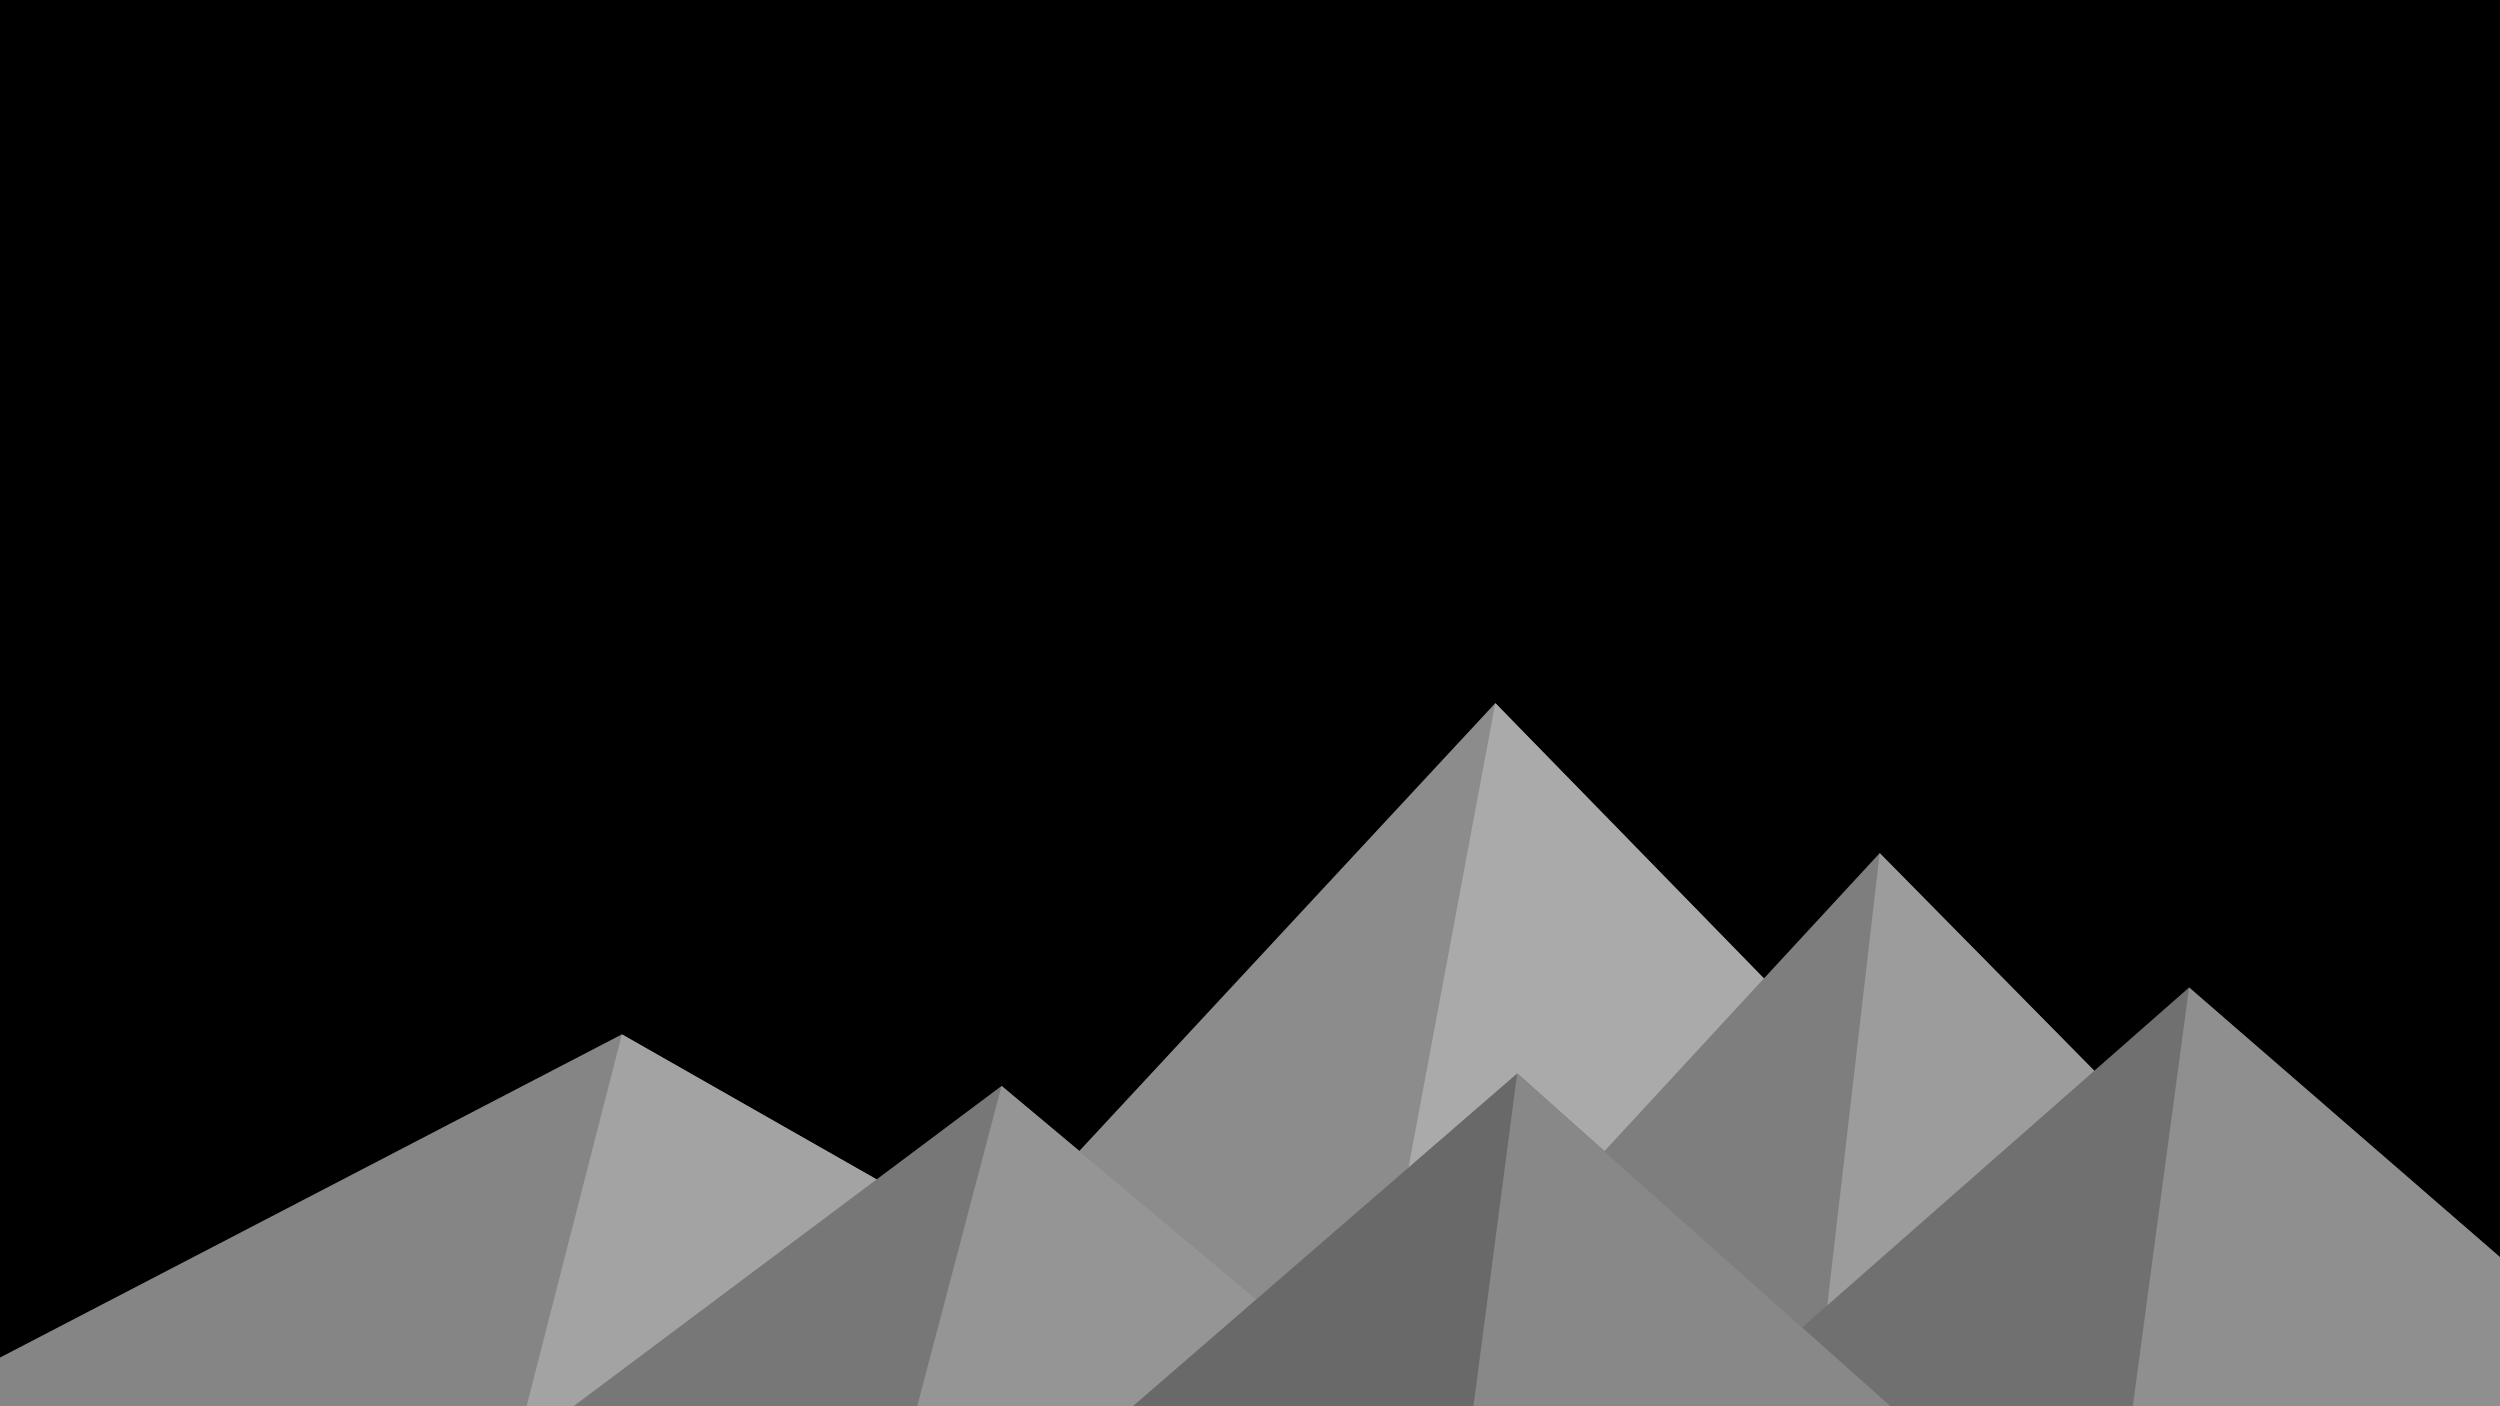 ﻿<svg xmlns='http://www.w3.org/2000/svg' viewBox='0 0 1600 900'><rect width='1600' height='900'/><polygon fill='#8c8c8c' points='957 450 539 900 1396 900'/><polygon fill='#aaaaaa' points='957 450 872.9 900 1396 900'/><polygon fill='#858585' points='-60 900 398 662 816 900'/><polygon fill='#a3a3a3' points='337 900 398 662 816 900'/><polygon fill='#7e7e7e' points='1203 546 1552 900 876 900'/><polygon fill='#9c9c9c' points='1203 546 1552 900 1162 900'/><polygon fill='#777777' points='641 695 886 900 367 900'/><polygon fill='#959595' points='587 900 641 695 886 900'/><polygon fill='#707070' points='1710 900 1401 632 1096 900'/><polygon fill='#8f8f8f' points='1710 900 1401 632 1365 900'/><polygon fill='#696969' points='1210 900 971 687 725 900'/><polygon fill='#888888' points='943 900 1210 900 971 687'/></svg>